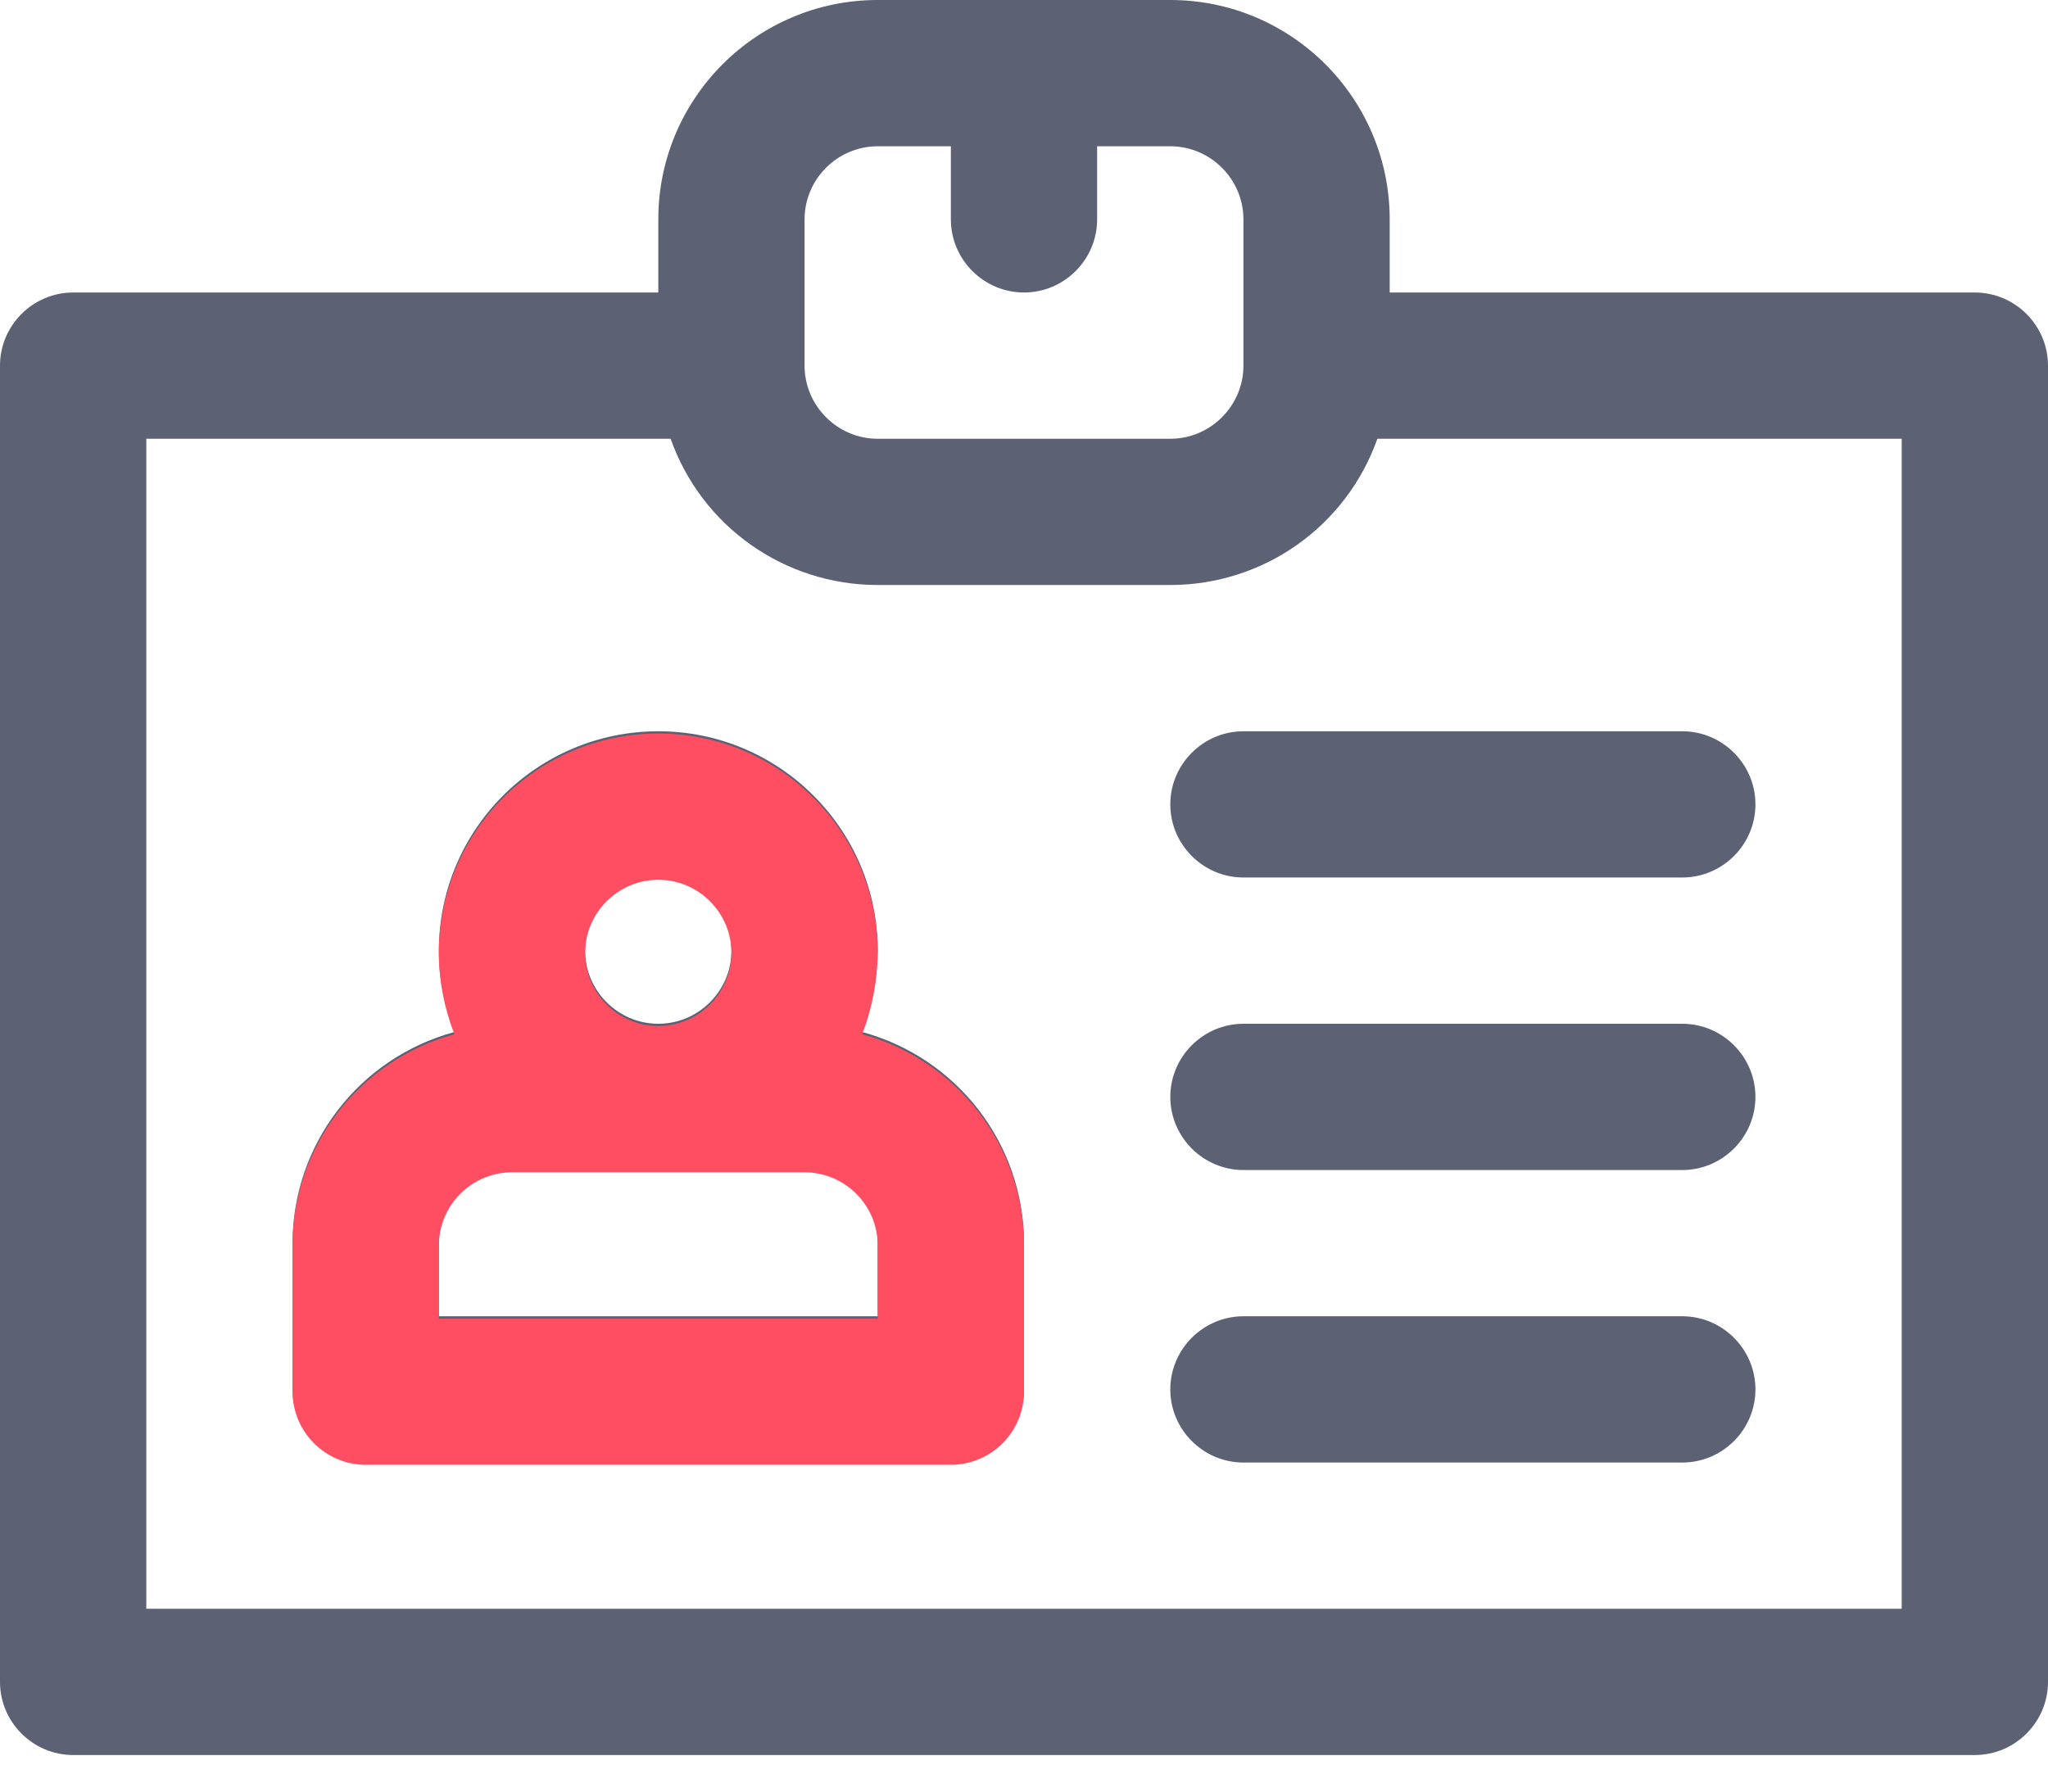 <svg width="48" height="42" viewBox="0 0 48 42" fill="none" xmlns="http://www.w3.org/2000/svg">
<path d="M20.207 24.193C20.443 23.582 20.561 22.939 20.572 22.285C20.572 19.446 18.268 17.143 15.429 17.143C12.589 17.143 10.286 19.446 10.286 22.285C10.286 22.939 10.414 23.582 10.65 24.193C8.411 24.803 6.857 26.828 6.857 29.143V32.571C6.857 33.514 7.629 34.285 8.571 34.285H22.286C23.229 34.285 24 33.514 24 32.571V29.143C24 26.828 22.447 24.803 20.207 24.193ZM15.429 20.571C16.372 20.571 17.143 21.343 17.143 22.285C17.143 23.228 16.372 24 15.429 24C14.486 24 13.714 23.228 13.714 22.285C13.714 21.343 14.486 20.571 15.429 20.571ZM20.572 30.857H10.286V29.143C10.286 28.2 11.057 27.428 12 27.428H18.857C19.8 27.428 20.572 28.2 20.572 29.143V30.857Z" fill="#5D6174"/>
<path d="M46.286 6.857H32.571V5.143C32.571 2.304 30.268 0 27.429 0H20.571C17.732 0 15.429 2.304 15.429 5.143V6.857H1.714C0.771 6.857 0 7.629 0 8.571V39.429C0 40.371 0.771 41.143 1.714 41.143H46.286C47.229 41.143 48 40.371 48 39.429V8.571C48 7.629 47.229 6.857 46.286 6.857ZM18.857 5.143C18.857 4.2 19.629 3.429 20.571 3.429H22.286V5.143C22.286 6.086 23.057 6.857 24 6.857C24.943 6.857 25.714 6.086 25.714 5.143V3.429H27.429C28.371 3.429 29.143 4.2 29.143 5.143V8.571C29.143 9.514 28.371 10.286 27.429 10.286H20.571C19.629 10.286 18.857 9.514 18.857 8.571V5.143ZM44.571 37.714H3.429V10.286H15.718C16.446 12.343 18.386 13.714 20.571 13.714H27.429C29.614 13.714 31.554 12.343 32.282 10.286H44.571V37.714Z" fill="#5D6174"/>
<path d="M29.143 17.143C28.2 17.143 27.429 17.914 27.429 18.857C27.429 19.8 28.2 20.571 29.143 20.571H39.429C40.372 20.571 41.143 19.8 41.143 18.857C41.143 17.914 40.372 17.143 39.429 17.143H29.143Z" fill="#5D6174"/>
<path d="M39.429 24H29.143C28.2 24 27.429 24.771 27.429 25.714C27.429 26.657 28.2 27.429 29.143 27.429H39.429C40.372 27.429 41.143 26.657 41.143 25.714C41.143 24.771 40.372 24 39.429 24Z" fill="#5D6174"/>
<path d="M39.429 30.857H29.143C28.2 30.857 27.429 31.629 27.429 32.572C27.429 33.515 28.2 34.286 29.143 34.286H39.429C40.372 34.286 41.143 33.515 41.143 32.572C41.143 31.629 40.372 30.857 39.429 30.857Z" fill="#5D6174"/>
<path d="M20.207 24.246C20.443 23.636 20.561 22.993 20.572 22.339C20.572 19.5 18.268 17.196 15.429 17.196C12.589 17.196 10.286 19.5 10.286 22.339C10.286 22.993 10.414 23.636 10.65 24.246C8.411 24.857 6.857 26.882 6.857 29.196V32.625C6.857 33.568 7.629 34.339 8.571 34.339H22.286C23.229 34.339 24 33.568 24 32.625V29.196C24 26.882 22.447 24.857 20.207 24.246ZM15.429 20.625C16.372 20.625 17.143 21.396 17.143 22.339C17.143 23.282 16.372 24.053 15.429 24.053C14.486 24.053 13.714 23.282 13.714 22.339C13.714 21.396 14.486 20.625 15.429 20.625ZM20.572 30.911H10.286V29.196C10.286 28.253 11.057 27.482 12 27.482H18.857C19.8 27.482 20.572 28.253 20.572 29.196V30.911Z" fill="#FF4D61"/>
</svg>
